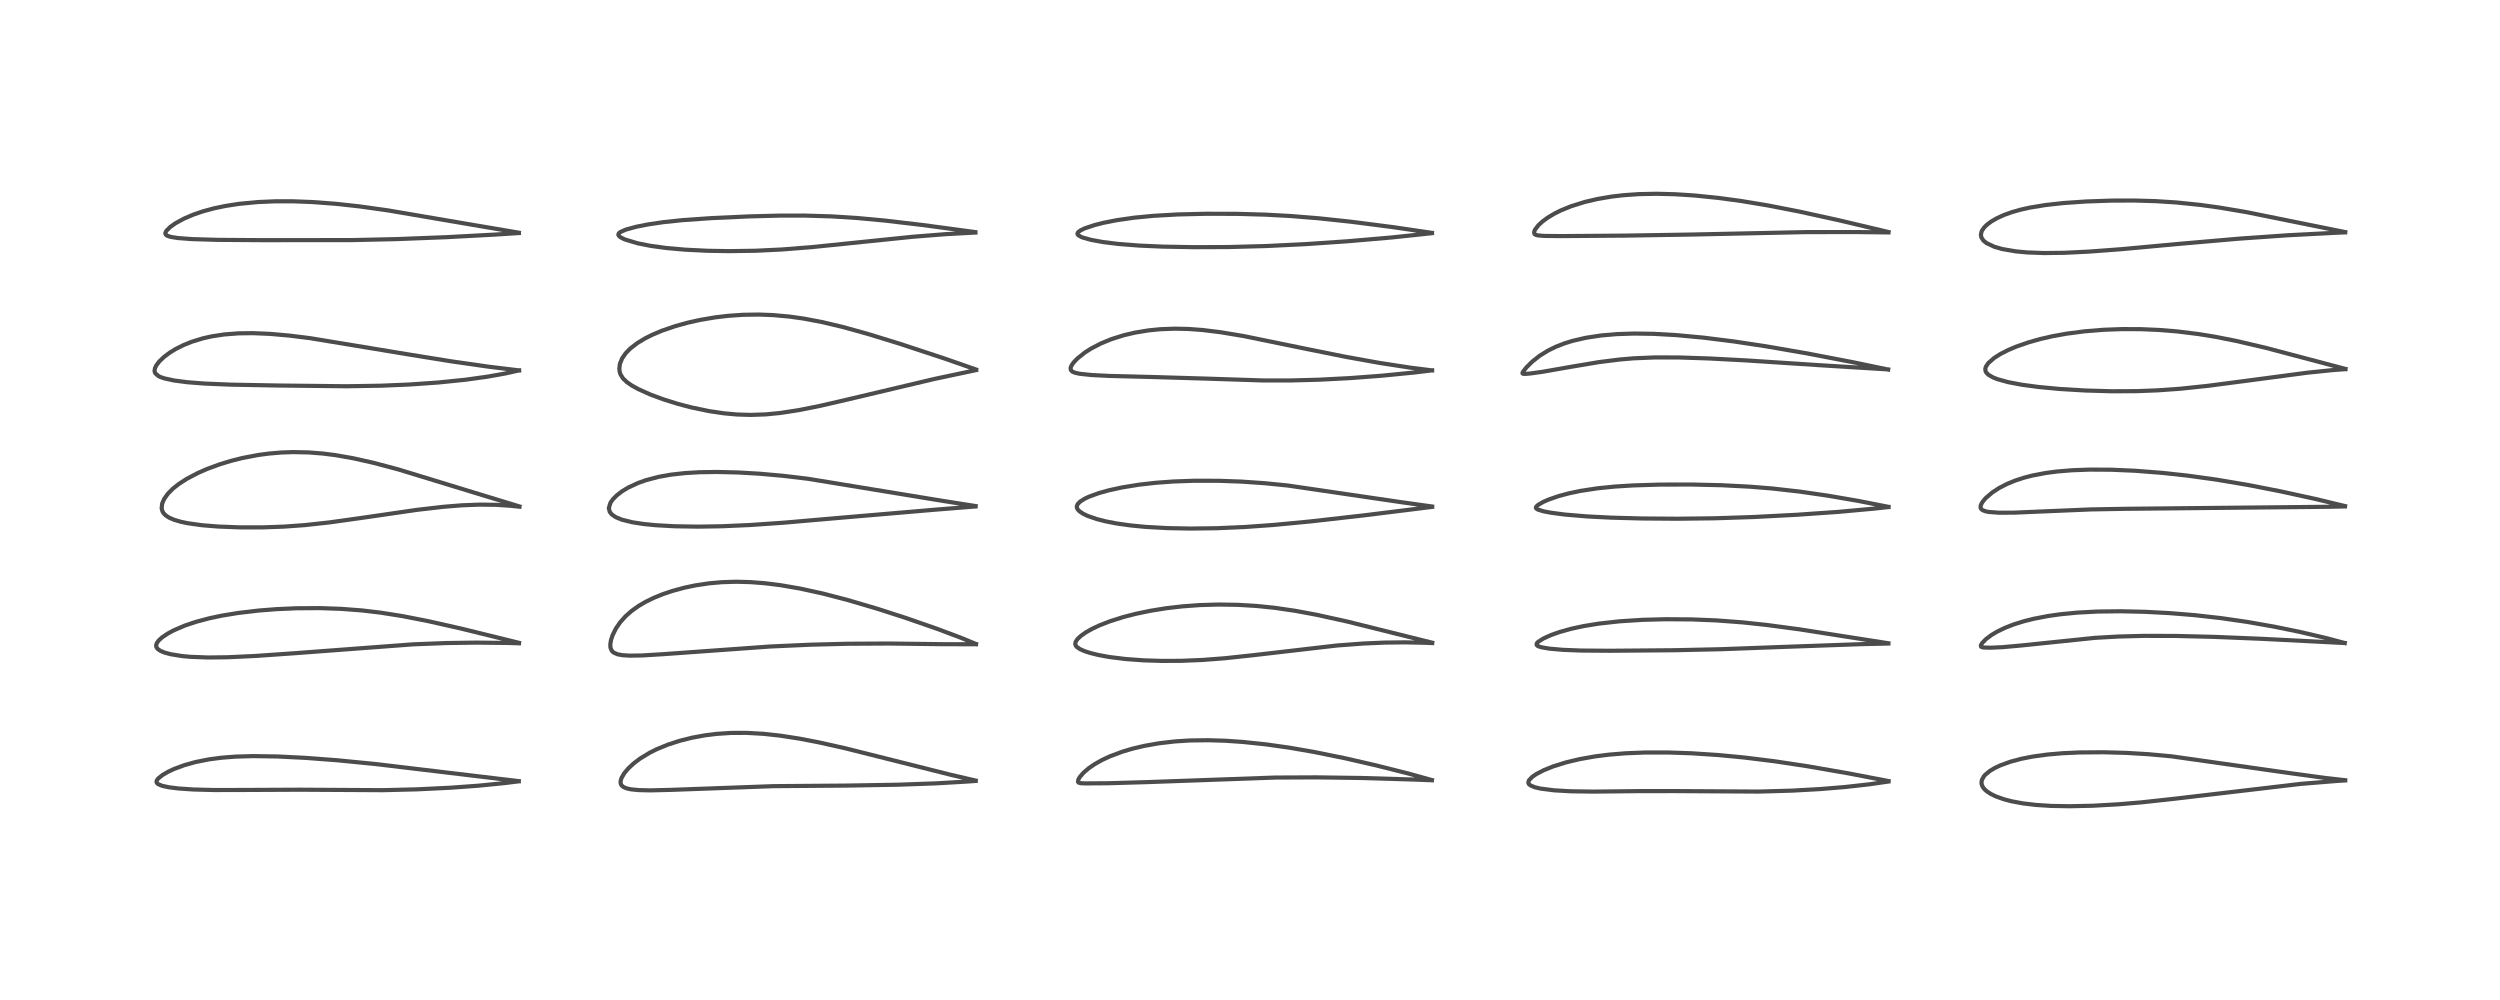 <?xml version="1.0" encoding="utf-8" standalone="no"?>
<!DOCTYPE svg PUBLIC "-//W3C//DTD SVG 1.1//EN"
  "http://www.w3.org/Graphics/SVG/1.1/DTD/svg11.dtd">
<!-- Created with matplotlib (https://matplotlib.org/) -->
<svg height="288pt" version="1.1" viewBox="0 0 720 288" width="720pt" xmlns="http://www.w3.org/2000/svg" xmlns:xlink="http://www.w3.org/1999/xlink">
 <defs>
  <style type="text/css">
*{stroke-linecap:butt;stroke-linejoin:round;}
  </style>
 </defs>
 <g id="figure_1">
  <g id="patch_1">
   <path d="M 0 288 
L 720 288 
L 720 0 
L 0 0 
z
" style="fill:#ffffff;"/>
  </g>
  <g id="axes_1">
   <g id="line2d_1">
    <path clip-path="url(#p3fa105da43)" d="M 149.408 224.968 
L 132.394 222.938 
L 108.198 220.047 
L 97.141 218.959 
L 88 218.267 
L 79.944 217.865 
L 72.887 217.757 
L 67.765 217.908 
L 63.706 218.229 
L 60.099 218.711 
L 56.307 219.47 
L 53.071 220.373 
L 50.046 221.499 
L 48.466 222.24 
L 46.852 223.171 
L 45.564 224.201 
L 45.172 224.729 
L 45.068 225.206 
L 45.182 225.503 
L 45.558 225.844 
L 46.747 226.33 
L 48.696 226.744 
L 51.371 227.078 
L 55.74 227.375 
L 61.737 227.53 
L 70.666 227.508 
L 86.325 227.434 
L 110.289 227.571 
L 119.99 227.333 
L 129.672 226.867 
L 137.859 226.272 
L 145.404 225.52 
L 149.383 225.026 
L 149.383 225.026 
" style="fill:none;stroke:#000000;stroke-linecap:square;stroke-opacity:0.7;stroke-width:1.2;"/>
   </g>
   <g id="line2d_2">
    <path clip-path="url(#p3fa105da43)" d="M 149.477 185.132 
L 132.774 181.023 
L 123.293 178.884 
L 115.873 177.431 
L 109.613 176.442 
L 104.291 175.812 
L 98.307 175.351 
L 92.116 175.136 
L 85.347 175.18 
L 79.665 175.431 
L 74.622 175.824 
L 68.52 176.542 
L 63.963 177.291 
L 60.305 178.061 
L 56.345 179.115 
L 53.205 180.174 
L 49.981 181.562 
L 48.288 182.481 
L 46.657 183.589 
L 45.766 184.392 
L 45.174 185.18 
L 44.959 185.877 
L 45.047 186.386 
L 45.396 186.883 
L 46.168 187.428 
L 47.367 187.933 
L 49.126 188.41 
L 52.443 188.945 
L 54.812 189.164 
L 59.843 189.355 
L 65.439 189.292 
L 73.564 188.914 
L 84.797 188.131 
L 119.017 185.565 
L 128.615 185.195 
L 137.142 185.073 
L 146.195 185.172 
L 149.465 185.267 
L 149.465 185.267 
" style="fill:none;stroke:#000000;stroke-linecap:square;stroke-opacity:0.7;stroke-width:1.2;"/>
   </g>
   <g id="line2d_3">
    <path clip-path="url(#p3fa105da43)" d="M 149.603 145.855 
L 114.587 135.155 
L 107.537 133.288 
L 101.731 131.982 
L 96.621 131.082 
L 92.95 130.616 
L 88.907 130.298 
L 84.372 130.204 
L 81.008 130.322 
L 77.467 130.623 
L 74.387 131.034 
L 69.796 131.91 
L 66.441 132.755 
L 63.316 133.708 
L 59.659 135.053 
L 56.958 136.237 
L 53.772 137.914 
L 51.579 139.328 
L 49.83 140.704 
L 48.367 142.168 
L 47.268 143.707 
L 46.7 145.036 
L 46.555 146.372 
L 46.776 147.244 
L 47.106 147.804 
L 47.743 148.453 
L 48.756 149.104 
L 50.157 149.704 
L 52.125 150.282 
L 54.077 150.691 
L 58.196 151.267 
L 62.852 151.646 
L 69.063 151.881 
L 75.674 151.882 
L 81.808 151.663 
L 87.731 151.236 
L 94.871 150.455 
L 103.66 149.224 
L 120.152 146.827 
L 127.701 145.958 
L 132.994 145.531 
L 138.095 145.331 
L 142.843 145.388 
L 147.01 145.662 
L 149.606 145.937 
L 149.606 145.937 
" style="fill:none;stroke:#000000;stroke-linecap:square;stroke-opacity:0.7;stroke-width:1.2;"/>
   </g>
   <g id="line2d_4">
    <path clip-path="url(#p3fa105da43)" d="M 149.473 106.67 
L 140.778 105.615 
L 130.073 104.078 
L 118.551 102.223 
L 89.247 97.382 
L 83.306 96.646 
L 77.717 96.153 
L 72.805 95.948 
L 68.743 95.999 
L 64.566 96.32 
L 60.961 96.872 
L 58.465 97.434 
L 55.283 98.405 
L 52.916 99.351 
L 50.574 100.525 
L 48.887 101.561 
L 47.279 102.763 
L 45.902 104.072 
L 45.045 105.186 
L 44.634 106.023 
L 44.509 106.794 
L 44.568 107.146 
L 44.777 107.574 
L 45.646 108.306 
L 46.187 108.571 
L 47.298 108.963 
L 50.132 109.584 
L 53.932 110.079 
L 58.975 110.472 
L 66.465 110.779 
L 80.291 111.031 
L 99.765 111.24 
L 109.686 111.084 
L 117.991 110.735 
L 126.238 110.159 
L 133.986 109.368 
L 140.402 108.478 
L 145.381 107.59 
L 149.475 106.681 
L 149.475 106.681 
" style="fill:none;stroke:#000000;stroke-linecap:square;stroke-opacity:0.7;stroke-width:1.2;"/>
   </g>
   <g id="line2d_5">
    <path clip-path="url(#p3fa105da43)" d="M 149.432 67.011 
L 135.898 64.717 
L 111.727 60.59 
L 103.572 59.447 
L 96.909 58.713 
L 89.964 58.187 
L 84.257 57.971 
L 79.331 57.972 
L 74.118 58.198 
L 68.805 58.714 
L 64.954 59.309 
L 61.637 60.003 
L 58.562 60.83 
L 55.738 61.786 
L 53.03 62.938 
L 50.551 64.289 
L 49.029 65.363 
L 47.929 66.456 
L 47.63 67.056 
L 47.622 67.296 
L 47.771 67.606 
L 48.168 67.895 
L 49.157 68.225 
L 51.266 68.559 
L 55.32 68.861 
L 62.651 69.078 
L 75.705 69.168 
L 101.574 69.145 
L 114.331 68.858 
L 128.435 68.311 
L 142.74 67.551 
L 149.435 67.117 
L 149.435 67.117 
" style="fill:none;stroke:#000000;stroke-linecap:square;stroke-opacity:0.7;stroke-width:1.2;"/>
   </g>
   <g id="line2d_6">
    <path clip-path="url(#p3fa105da43)" d="M 281.001 224.805 
L 273.747 223.124 
L 260.135 219.697 
L 243.415 215.5 
L 235.824 213.799 
L 230.282 212.731 
L 224.609 211.854 
L 219.882 211.34 
L 215.034 211.066 
L 210.543 211.081 
L 206.456 211.349 
L 202.981 211.782 
L 199.343 212.452 
L 195.708 213.364 
L 192.33 214.461 
L 189.164 215.762 
L 187.145 216.766 
L 184.304 218.494 
L 182.543 219.825 
L 180.931 221.325 
L 179.831 222.633 
L 178.989 224.068 
L 178.727 224.962 
L 178.753 225.658 
L 178.987 226.162 
L 179.543 226.656 
L 180.481 227.056 
L 181.72 227.328 
L 183.961 227.551 
L 187.316 227.626 
L 193.37 227.479 
L 222.802 226.411 
L 243.76 226.248 
L 258.677 225.996 
L 269.459 225.611 
L 278.798 225.07 
L 280.992 224.906 
L 280.992 224.906 
" style="fill:none;stroke:#000000;stroke-linecap:square;stroke-opacity:0.7;stroke-width:1.2;"/>
   </g>
   <g id="line2d_7">
    <path clip-path="url(#p3fa105da43)" d="M 281.079 185.462 
L 276.766 183.684 
L 269.895 181.104 
L 260.757 177.929 
L 252.578 175.292 
L 244.216 172.825 
L 237.007 170.946 
L 230.409 169.499 
L 224.64 168.51 
L 220.237 167.966 
L 216.068 167.646 
L 212.027 167.542 
L 207.903 167.668 
L 204.238 167.994 
L 200.279 168.587 
L 197.053 169.267 
L 193.617 170.202 
L 190.919 171.111 
L 188.272 172.186 
L 185.888 173.354 
L 183.882 174.535 
L 181.886 175.959 
L 180.173 177.473 
L 178.598 179.236 
L 177.369 181.036 
L 176.414 182.977 
L 175.973 184.326 
L 175.769 185.546 
L 175.808 186.503 
L 176.191 187.437 
L 176.726 187.945 
L 177.886 188.444 
L 179.396 188.71 
L 181.428 188.826 
L 184.927 188.77 
L 190.966 188.404 
L 221.907 186.186 
L 233.545 185.668 
L 244.052 185.401 
L 255.841 185.336 
L 272.255 185.534 
L 281.07 185.536 
L 281.07 185.536 
" style="fill:none;stroke:#000000;stroke-linecap:square;stroke-opacity:0.7;stroke-width:1.2;"/>
   </g>
   <g id="line2d_8">
    <path clip-path="url(#p3fa105da43)" d="M 280.983 145.746 
L 271.577 144.264 
L 232.662 137.882 
L 225.632 137.044 
L 218.788 136.432 
L 212.715 136.077 
L 206.56 135.926 
L 201.49 136 
L 197.305 136.244 
L 193.19 136.706 
L 189.596 137.352 
L 185.987 138.308 
L 183.774 139.096 
L 180.983 140.387 
L 179.228 141.44 
L 177.613 142.677 
L 176.498 143.813 
L 175.821 144.783 
L 175.346 146.318 
L 175.598 147.404 
L 176.216 148.181 
L 177.369 148.959 
L 179.161 149.684 
L 182.171 150.425 
L 185.415 150.921 
L 188.824 151.26 
L 194.39 151.567 
L 201.14 151.671 
L 207.934 151.561 
L 216.07 151.201 
L 225.673 150.536 
L 242.886 149.045 
L 269.687 146.758 
L 280.959 145.861 
L 280.959 145.861 
" style="fill:none;stroke:#000000;stroke-linecap:square;stroke-opacity:0.7;stroke-width:1.2;"/>
   </g>
   <g id="line2d_9">
    <path clip-path="url(#p3fa105da43)" d="M 281.119 106.427 
L 271.833 103.19 
L 259.114 98.995 
L 250.004 96.192 
L 242.672 94.158 
L 236.809 92.766 
L 231.458 91.751 
L 227.376 91.176 
L 222.607 90.745 
L 218.615 90.594 
L 214.027 90.659 
L 209.717 90.956 
L 205.954 91.403 
L 201.649 92.135 
L 198.207 92.898 
L 194.526 93.91 
L 190.637 95.244 
L 187.85 96.42 
L 185.756 97.471 
L 183.531 98.819 
L 181.539 100.358 
L 180.232 101.691 
L 179.165 103.226 
L 178.529 104.815 
L 178.367 106.203 
L 178.475 107.098 
L 178.712 107.829 
L 179.387 108.931 
L 180.5 110.017 
L 181.931 111.014 
L 183.794 112.048 
L 187.341 113.638 
L 191.036 115.006 
L 195.161 116.297 
L 199.06 117.324 
L 204.265 118.41 
L 208.501 119.035 
L 212.277 119.375 
L 216.223 119.494 
L 220.483 119.346 
L 224.682 118.941 
L 230.096 118.11 
L 236.051 116.918 
L 244.061 115.07 
L 269.039 109.153 
L 281.129 106.587 
L 281.129 106.587 
" style="fill:none;stroke:#000000;stroke-linecap:square;stroke-opacity:0.7;stroke-width:1.2;"/>
   </g>
   <g id="line2d_10">
    <path clip-path="url(#p3fa105da43)" d="M 280.906 66.848 
L 265.786 64.811 
L 254.757 63.519 
L 246.982 62.794 
L 239.554 62.32 
L 231.698 62.087 
L 224.52 62.097 
L 215.699 62.323 
L 204.848 62.821 
L 196.614 63.396 
L 191.115 63.972 
L 186.682 64.623 
L 183.317 65.286 
L 180.263 66.123 
L 178.697 66.799 
L 178.201 67.205 
L 178.079 67.618 
L 178.283 67.983 
L 178.744 68.35 
L 179.57 68.783 
L 180.214 69.049 
L 183.657 70.07 
L 187.399 70.813 
L 191.891 71.427 
L 197.347 71.909 
L 203.818 72.224 
L 209.969 72.327 
L 217.617 72.215 
L 225.036 71.861 
L 233.682 71.181 
L 245.046 70.017 
L 262.872 68.189 
L 272.303 67.438 
L 280.929 66.974 
L 280.929 66.974 
" style="fill:none;stroke:#000000;stroke-linecap:square;stroke-opacity:0.7;stroke-width:1.2;"/>
   </g>
   <g id="line2d_11">
    <path clip-path="url(#p3fa105da43)" d="M 412.377 224.653 
L 405.592 222.773 
L 396.385 220.449 
L 387.574 218.422 
L 378.384 216.551 
L 371.254 215.318 
L 364.655 214.386 
L 357.894 213.675 
L 352.808 213.331 
L 347.961 213.182 
L 342.73 213.255 
L 338.45 213.524 
L 333.982 214.036 
L 329.651 214.791 
L 326.085 215.636 
L 323.204 216.494 
L 319.675 217.817 
L 317.397 218.877 
L 315.223 220.103 
L 313.582 221.229 
L 312.044 222.549 
L 310.983 223.776 
L 310.556 224.523 
L 310.459 225.152 
L 310.636 225.391 
L 311.238 225.561 
L 312.455 225.619 
L 319.145 225.574 
L 330.43 225.247 
L 367.281 223.935 
L 379.085 223.881 
L 392.128 224.059 
L 406.705 224.495 
L 412.383 224.714 
L 412.383 224.714 
" style="fill:none;stroke:#000000;stroke-linecap:square;stroke-opacity:0.7;stroke-width:1.2;"/>
   </g>
   <g id="line2d_12">
    <path clip-path="url(#p3fa105da43)" d="M 412.474 185.094 
L 387.82 178.958 
L 378.989 177.019 
L 373.069 175.921 
L 367.081 175.047 
L 361.816 174.508 
L 356.557 174.194 
L 350.974 174.106 
L 345.558 174.263 
L 340.544 174.628 
L 335.836 175.176 
L 331.315 175.904 
L 327.06 176.791 
L 323.544 177.698 
L 319.68 178.92 
L 316.678 180.089 
L 314.528 181.099 
L 312.698 182.136 
L 311.33 183.1 
L 310.347 184.015 
L 309.819 184.775 
L 309.663 185.453 
L 309.812 185.935 
L 310.103 186.3 
L 310.991 186.921 
L 312.275 187.498 
L 313.782 188.001 
L 316.279 188.63 
L 319.429 189.21 
L 324.171 189.8 
L 329.329 190.176 
L 334.592 190.343 
L 340.248 190.316 
L 346.32 190.067 
L 352.81 189.57 
L 360.729 188.717 
L 385.1 185.896 
L 392.608 185.335 
L 398.778 185.066 
L 404.735 184.998 
L 410.641 185.127 
L 412.472 185.206 
L 412.472 185.206 
" style="fill:none;stroke:#000000;stroke-linecap:square;stroke-opacity:0.7;stroke-width:1.2;"/>
   </g>
   <g id="line2d_13">
    <path clip-path="url(#p3fa105da43)" d="M 412.456 145.872 
L 403.534 144.626 
L 370.928 139.835 
L 364.111 139.151 
L 357.479 138.699 
L 351.073 138.468 
L 343.869 138.457 
L 337.879 138.672 
L 332.842 139.041 
L 328.044 139.587 
L 323.244 140.363 
L 319.353 141.21 
L 316.536 141.993 
L 313.782 142.98 
L 312.411 143.62 
L 311.107 144.438 
L 310.372 145.187 
L 310.125 145.777 
L 310.145 146.227 
L 310.377 146.714 
L 310.937 147.297 
L 311.963 147.971 
L 313.281 148.596 
L 315.839 149.484 
L 318.349 150.131 
L 321.439 150.737 
L 325.485 151.313 
L 329.893 151.741 
L 336.204 152.094 
L 342.86 152.223 
L 350.459 152.126 
L 358.462 151.778 
L 366.706 151.192 
L 377.456 150.165 
L 392.676 148.438 
L 412.451 145.984 
L 412.451 145.984 
" style="fill:none;stroke:#000000;stroke-linecap:square;stroke-opacity:0.7;stroke-width:1.2;"/>
   </g>
   <g id="line2d_14">
    <path clip-path="url(#p3fa105da43)" d="M 412.423 106.666 
L 406.251 105.896 
L 397.419 104.539 
L 387.765 102.806 
L 376.489 100.538 
L 358.177 96.787 
L 351.526 95.679 
L 346.298 95.04 
L 342.211 94.741 
L 338.335 94.658 
L 334.158 94.816 
L 330.766 95.153 
L 326.853 95.796 
L 323.66 96.546 
L 320.11 97.663 
L 317.105 98.892 
L 314.222 100.391 
L 312.448 101.525 
L 310.329 103.21 
L 309.224 104.359 
L 308.61 105.236 
L 308.345 105.893 
L 308.371 106.504 
L 308.783 106.988 
L 309.587 107.347 
L 310.966 107.651 
L 314.414 108.012 
L 319.499 108.266 
L 332.053 108.582 
L 346.738 109.019 
L 363.896 109.574 
L 371.387 109.579 
L 379.857 109.355 
L 388.733 108.895 
L 397.77 108.221 
L 407.454 107.266 
L 412.422 106.666 
L 412.422 106.666 
" style="fill:none;stroke:#000000;stroke-linecap:square;stroke-opacity:0.7;stroke-width:1.2;"/>
   </g>
   <g id="line2d_15">
    <path clip-path="url(#p3fa105da43)" d="M 412.396 67.063 
L 401.243 65.423 
L 389.175 63.869 
L 379.867 62.874 
L 371.672 62.211 
L 364.598 61.826 
L 356.374 61.589 
L 347.429 61.564 
L 339.271 61.757 
L 332.218 62.153 
L 326.601 62.696 
L 321.587 63.418 
L 317.771 64.175 
L 315.199 64.83 
L 312.422 65.764 
L 311.2 66.345 
L 310.493 66.877 
L 310.303 67.285 
L 310.367 67.525 
L 310.539 67.737 
L 311.408 68.246 
L 311.781 68.395 
L 314.139 69.064 
L 317.638 69.709 
L 322.016 70.251 
L 328.139 70.731 
L 334.958 71.029 
L 343.905 71.187 
L 353.807 71.146 
L 364.762 70.856 
L 376.128 70.301 
L 388.174 69.477 
L 400.794 68.39 
L 411.471 67.258 
L 412.389 67.148 
L 412.389 67.148 
" style="fill:none;stroke:#000000;stroke-linecap:square;stroke-opacity:0.7;stroke-width:1.2;"/>
   </g>
   <g id="line2d_16">
    <path clip-path="url(#p3fa105da43)" d="M 543.909 224.946 
L 532.459 222.748 
L 520.617 220.688 
L 511.084 219.247 
L 502.234 218.151 
L 494.882 217.452 
L 487.224 216.948 
L 480.592 216.718 
L 473.946 216.715 
L 468.232 216.94 
L 463.36 217.34 
L 459.408 217.838 
L 454.946 218.627 
L 450.926 219.59 
L 447.304 220.728 
L 444.566 221.835 
L 442.503 222.906 
L 441.294 223.728 
L 440.334 224.737 
L 440.153 225.327 
L 440.259 225.705 
L 440.37 225.861 
L 440.777 226.199 
L 441.99 226.716 
L 443.649 227.113 
L 447.597 227.617 
L 452.371 227.888 
L 458.771 227.983 
L 472.147 227.841 
L 482.159 227.83 
L 506.506 227.973 
L 516.126 227.7 
L 524.135 227.256 
L 531.395 226.659 
L 538.311 225.883 
L 543.875 225.08 
L 543.875 225.08 
" style="fill:none;stroke:#000000;stroke-linecap:square;stroke-opacity:0.7;stroke-width:1.2;"/>
   </g>
   <g id="line2d_17">
    <path clip-path="url(#p3fa105da43)" d="M 543.852 185.261 
L 518.279 181.253 
L 508.811 179.986 
L 501.8 179.238 
L 494.324 178.678 
L 487.178 178.388 
L 479.64 178.336 
L 472.978 178.515 
L 466.49 178.931 
L 460.433 179.603 
L 456.114 180.307 
L 452.519 181.084 
L 449.138 182.029 
L 446.676 182.902 
L 444.508 183.884 
L 442.994 184.846 
L 442.6 185.275 
L 442.538 185.715 
L 442.771 185.971 
L 443.229 186.199 
L 444.009 186.43 
L 446.275 186.814 
L 450.118 187.152 
L 455.359 187.358 
L 463.645 187.421 
L 482.142 187.266 
L 495.714 186.971 
L 512.958 186.332 
L 536.088 185.512 
L 543.856 185.34 
L 543.856 185.34 
" style="fill:none;stroke:#000000;stroke-linecap:square;stroke-opacity:0.7;stroke-width:1.2;"/>
   </g>
   <g id="line2d_18">
    <path clip-path="url(#p3fa105da43)" d="M 543.891 145.972 
L 535.219 144.267 
L 526.481 142.763 
L 518.413 141.59 
L 510.556 140.7 
L 503.973 140.164 
L 495.8 139.743 
L 487.057 139.541 
L 478.018 139.564 
L 470.291 139.801 
L 464.954 140.139 
L 460.046 140.636 
L 455.16 141.382 
L 451.72 142.109 
L 448.876 142.879 
L 446.108 143.834 
L 444.462 144.552 
L 442.991 145.395 
L 442.417 145.935 
L 442.33 146.236 
L 442.528 146.539 
L 442.894 146.755 
L 444.549 147.262 
L 446.796 147.686 
L 450.74 148.197 
L 457.051 148.728 
L 464.024 149.083 
L 472.785 149.32 
L 483.125 149.396 
L 493.697 149.269 
L 504.884 148.905 
L 517.368 148.26 
L 529.491 147.415 
L 539.991 146.459 
L 543.883 146.029 
L 543.883 146.029 
" style="fill:none;stroke:#000000;stroke-linecap:square;stroke-opacity:0.7;stroke-width:1.2;"/>
   </g>
   <g id="line2d_19">
    <path clip-path="url(#p3fa105da43)" d="M 543.786 106.436 
L 534.039 104.394 
L 520.452 101.784 
L 508.607 99.734 
L 499.322 98.331 
L 490.512 97.232 
L 482.858 96.519 
L 476.23 96.144 
L 470.562 96.061 
L 465.645 96.221 
L 461.16 96.608 
L 456.694 97.289 
L 452.947 98.157 
L 450.636 98.871 
L 448.111 99.851 
L 445.852 100.956 
L 443.422 102.46 
L 441.295 104.14 
L 439.662 105.752 
L 438.608 107.075 
L 438.464 107.494 
L 438.609 107.631 
L 439.106 107.687 
L 440.579 107.585 
L 444.19 107.087 
L 452.064 105.703 
L 460.437 104.295 
L 466.545 103.527 
L 470.52 103.193 
L 476.673 102.939 
L 483.534 102.95 
L 492.207 103.234 
L 502.89 103.798 
L 524.399 105.2 
L 543.77 106.392 
L 543.77 106.392 
" style="fill:none;stroke:#000000;stroke-linecap:square;stroke-opacity:0.7;stroke-width:1.2;"/>
   </g>
   <g id="line2d_20">
    <path clip-path="url(#p3fa105da43)" d="M 543.905 66.83 
L 529.582 63.43 
L 518.22 60.935 
L 509.34 59.198 
L 501.44 57.884 
L 494.882 56.998 
L 488.072 56.305 
L 482.572 55.946 
L 477.123 55.804 
L 471.951 55.909 
L 467.538 56.22 
L 464.181 56.613 
L 460.066 57.311 
L 456.436 58.16 
L 452.491 59.392 
L 449.482 60.621 
L 447.668 61.527 
L 445.709 62.702 
L 444.249 63.776 
L 443.068 64.859 
L 442.053 66.191 
L 441.809 66.924 
L 441.944 67.388 
L 442.287 67.629 
L 442.884 67.794 
L 444.743 67.945 
L 449.563 67.994 
L 467.908 67.858 
L 487.346 67.545 
L 520.329 66.843 
L 535.074 66.836 
L 543.878 66.942 
L 543.878 66.942 
" style="fill:none;stroke:#000000;stroke-linecap:square;stroke-opacity:0.7;stroke-width:1.2;"/>
   </g>
   <g id="line2d_21">
    <path clip-path="url(#p3fa105da43)" d="M 675.419 224.702 
L 669.39 224.013 
L 659.422 222.653 
L 625.42 217.825 
L 618.811 217.217 
L 612.56 216.839 
L 605.777 216.649 
L 598.948 216.704 
L 594.094 216.924 
L 589.619 217.309 
L 585.346 217.899 
L 582.02 218.56 
L 579.009 219.369 
L 576.081 220.431 
L 574.449 221.207 
L 573.048 222.052 
L 571.736 223.146 
L 571.4 223.53 
L 570.791 224.607 
L 570.662 225.362 
L 570.745 225.973 
L 571.046 226.657 
L 571.573 227.333 
L 572.162 227.865 
L 573.303 228.624 
L 574.764 229.342 
L 577.081 230.174 
L 579.358 230.771 
L 582.568 231.37 
L 586.313 231.818 
L 590.79 232.104 
L 596.107 232.196 
L 602.755 232.05 
L 610.039 231.641 
L 616.739 231.077 
L 626.345 230.03 
L 662.733 225.746 
L 672.829 224.929 
L 675.413 224.761 
L 675.413 224.761 
" style="fill:none;stroke:#000000;stroke-linecap:square;stroke-opacity:0.7;stroke-width:1.2;"/>
   </g>
   <g id="line2d_22">
    <path clip-path="url(#p3fa105da43)" d="M 675.288 185.189 
L 669.963 183.767 
L 662.312 181.98 
L 654.98 180.48 
L 647.082 179.093 
L 639.766 178.034 
L 632.026 177.161 
L 624.797 176.573 
L 617.787 176.204 
L 610.794 176.045 
L 604.045 176.126 
L 598.269 176.431 
L 593.393 176.907 
L 589.841 177.412 
L 585.683 178.215 
L 582.877 178.919 
L 579.953 179.833 
L 577.415 180.823 
L 575.254 181.864 
L 573.575 182.858 
L 571.991 184.036 
L 570.87 185.177 
L 570.485 185.859 
L 570.543 186.23 
L 570.74 186.36 
L 571.253 186.478 
L 573.181 186.542 
L 576.738 186.383 
L 582.067 185.903 
L 603.376 183.698 
L 610.122 183.317 
L 617.401 183.131 
L 626.719 183.152 
L 637.553 183.414 
L 651.283 183.974 
L 675.274 185.193 
L 675.274 185.193 
" style="fill:none;stroke:#000000;stroke-linecap:square;stroke-opacity:0.7;stroke-width:1.2;"/>
   </g>
   <g id="line2d_23">
    <path clip-path="url(#p3fa105da43)" d="M 675.378 145.752 
L 666.787 143.688 
L 656.748 141.497 
L 647.452 139.676 
L 638.452 138.151 
L 630.088 136.988 
L 622.782 136.19 
L 614.897 135.576 
L 608.06 135.279 
L 601.819 135.244 
L 596.72 135.434 
L 592.353 135.799 
L 589.089 136.232 
L 585.328 136.953 
L 582.842 137.597 
L 580.394 138.397 
L 578.07 139.349 
L 575.778 140.528 
L 573.751 141.85 
L 571.882 143.456 
L 570.92 144.614 
L 570.469 145.485 
L 570.403 146.225 
L 570.553 146.559 
L 571.002 146.94 
L 571.998 147.297 
L 572.846 147.453 
L 575.791 147.664 
L 580.084 147.644 
L 588.819 147.271 
L 602.238 146.71 
L 612.163 146.537 
L 670.973 145.949 
L 675.35 145.859 
L 675.35 145.859 
" style="fill:none;stroke:#000000;stroke-linecap:square;stroke-opacity:0.7;stroke-width:1.2;"/>
   </g>
   <g id="line2d_24">
    <path clip-path="url(#p3fa105da43)" d="M 675.491 106.25 
L 652.398 100.14 
L 644.011 98.186 
L 638.085 97.011 
L 633.232 96.217 
L 627.024 95.45 
L 621.808 95.026 
L 616.604 94.802 
L 611.238 94.778 
L 605.809 94.976 
L 600.432 95.412 
L 595.222 96.092 
L 591.186 96.821 
L 587.639 97.632 
L 584.262 98.58 
L 580.712 99.813 
L 578.393 100.794 
L 576.084 101.972 
L 574.327 103.087 
L 572.637 104.56 
L 571.925 105.628 
L 571.76 106.256 
L 571.842 106.897 
L 572.054 107.306 
L 572.66 107.926 
L 574.063 108.731 
L 575.288 109.21 
L 578.352 110.06 
L 582.332 110.812 
L 587.173 111.459 
L 593.26 112.027 
L 600.554 112.465 
L 608.217 112.684 
L 615.37 112.651 
L 621.305 112.425 
L 627.805 111.963 
L 635.618 111.147 
L 646.088 109.78 
L 664.413 107.349 
L 671.675 106.601 
L 675.478 106.315 
L 675.478 106.315 
" style="fill:none;stroke:#000000;stroke-linecap:square;stroke-opacity:0.7;stroke-width:1.2;"/>
   </g>
   <g id="line2d_25">
    <path clip-path="url(#p3fa105da43)" d="M 675.418 66.844 
L 646.77 61.055 
L 639.243 59.787 
L 633.676 59.014 
L 626.706 58.3 
L 620.73 57.925 
L 614.7 57.752 
L 608.252 57.769 
L 600.754 58.026 
L 594.23 58.479 
L 589.067 59.052 
L 584.563 59.796 
L 581.897 60.395 
L 579.431 61.097 
L 577.175 61.906 
L 575.143 62.828 
L 573.441 63.817 
L 572.284 64.683 
L 571.495 65.451 
L 570.849 66.353 
L 570.716 66.624 
L 570.491 67.593 
L 570.626 68.364 
L 571.211 69.267 
L 572.075 69.979 
L 574.379 71.072 
L 576.686 71.731 
L 580.51 72.39 
L 583.793 72.698 
L 588.731 72.877 
L 594.44 72.809 
L 601.58 72.466 
L 610.919 71.767 
L 627.685 70.222 
L 645.003 68.72 
L 658.913 67.754 
L 672.78 67.034 
L 675.408 66.923 
L 675.408 66.923 
" style="fill:none;stroke:#000000;stroke-linecap:square;stroke-opacity:0.7;stroke-width:1.2;"/>
   </g>
  </g>
 </g>
 <defs>
  <clipPath id="p3fa105da43">
   <rect height="262.08" width="694.08" x="12.96" y="12.96"/>
  </clipPath>
 </defs>
</svg>
